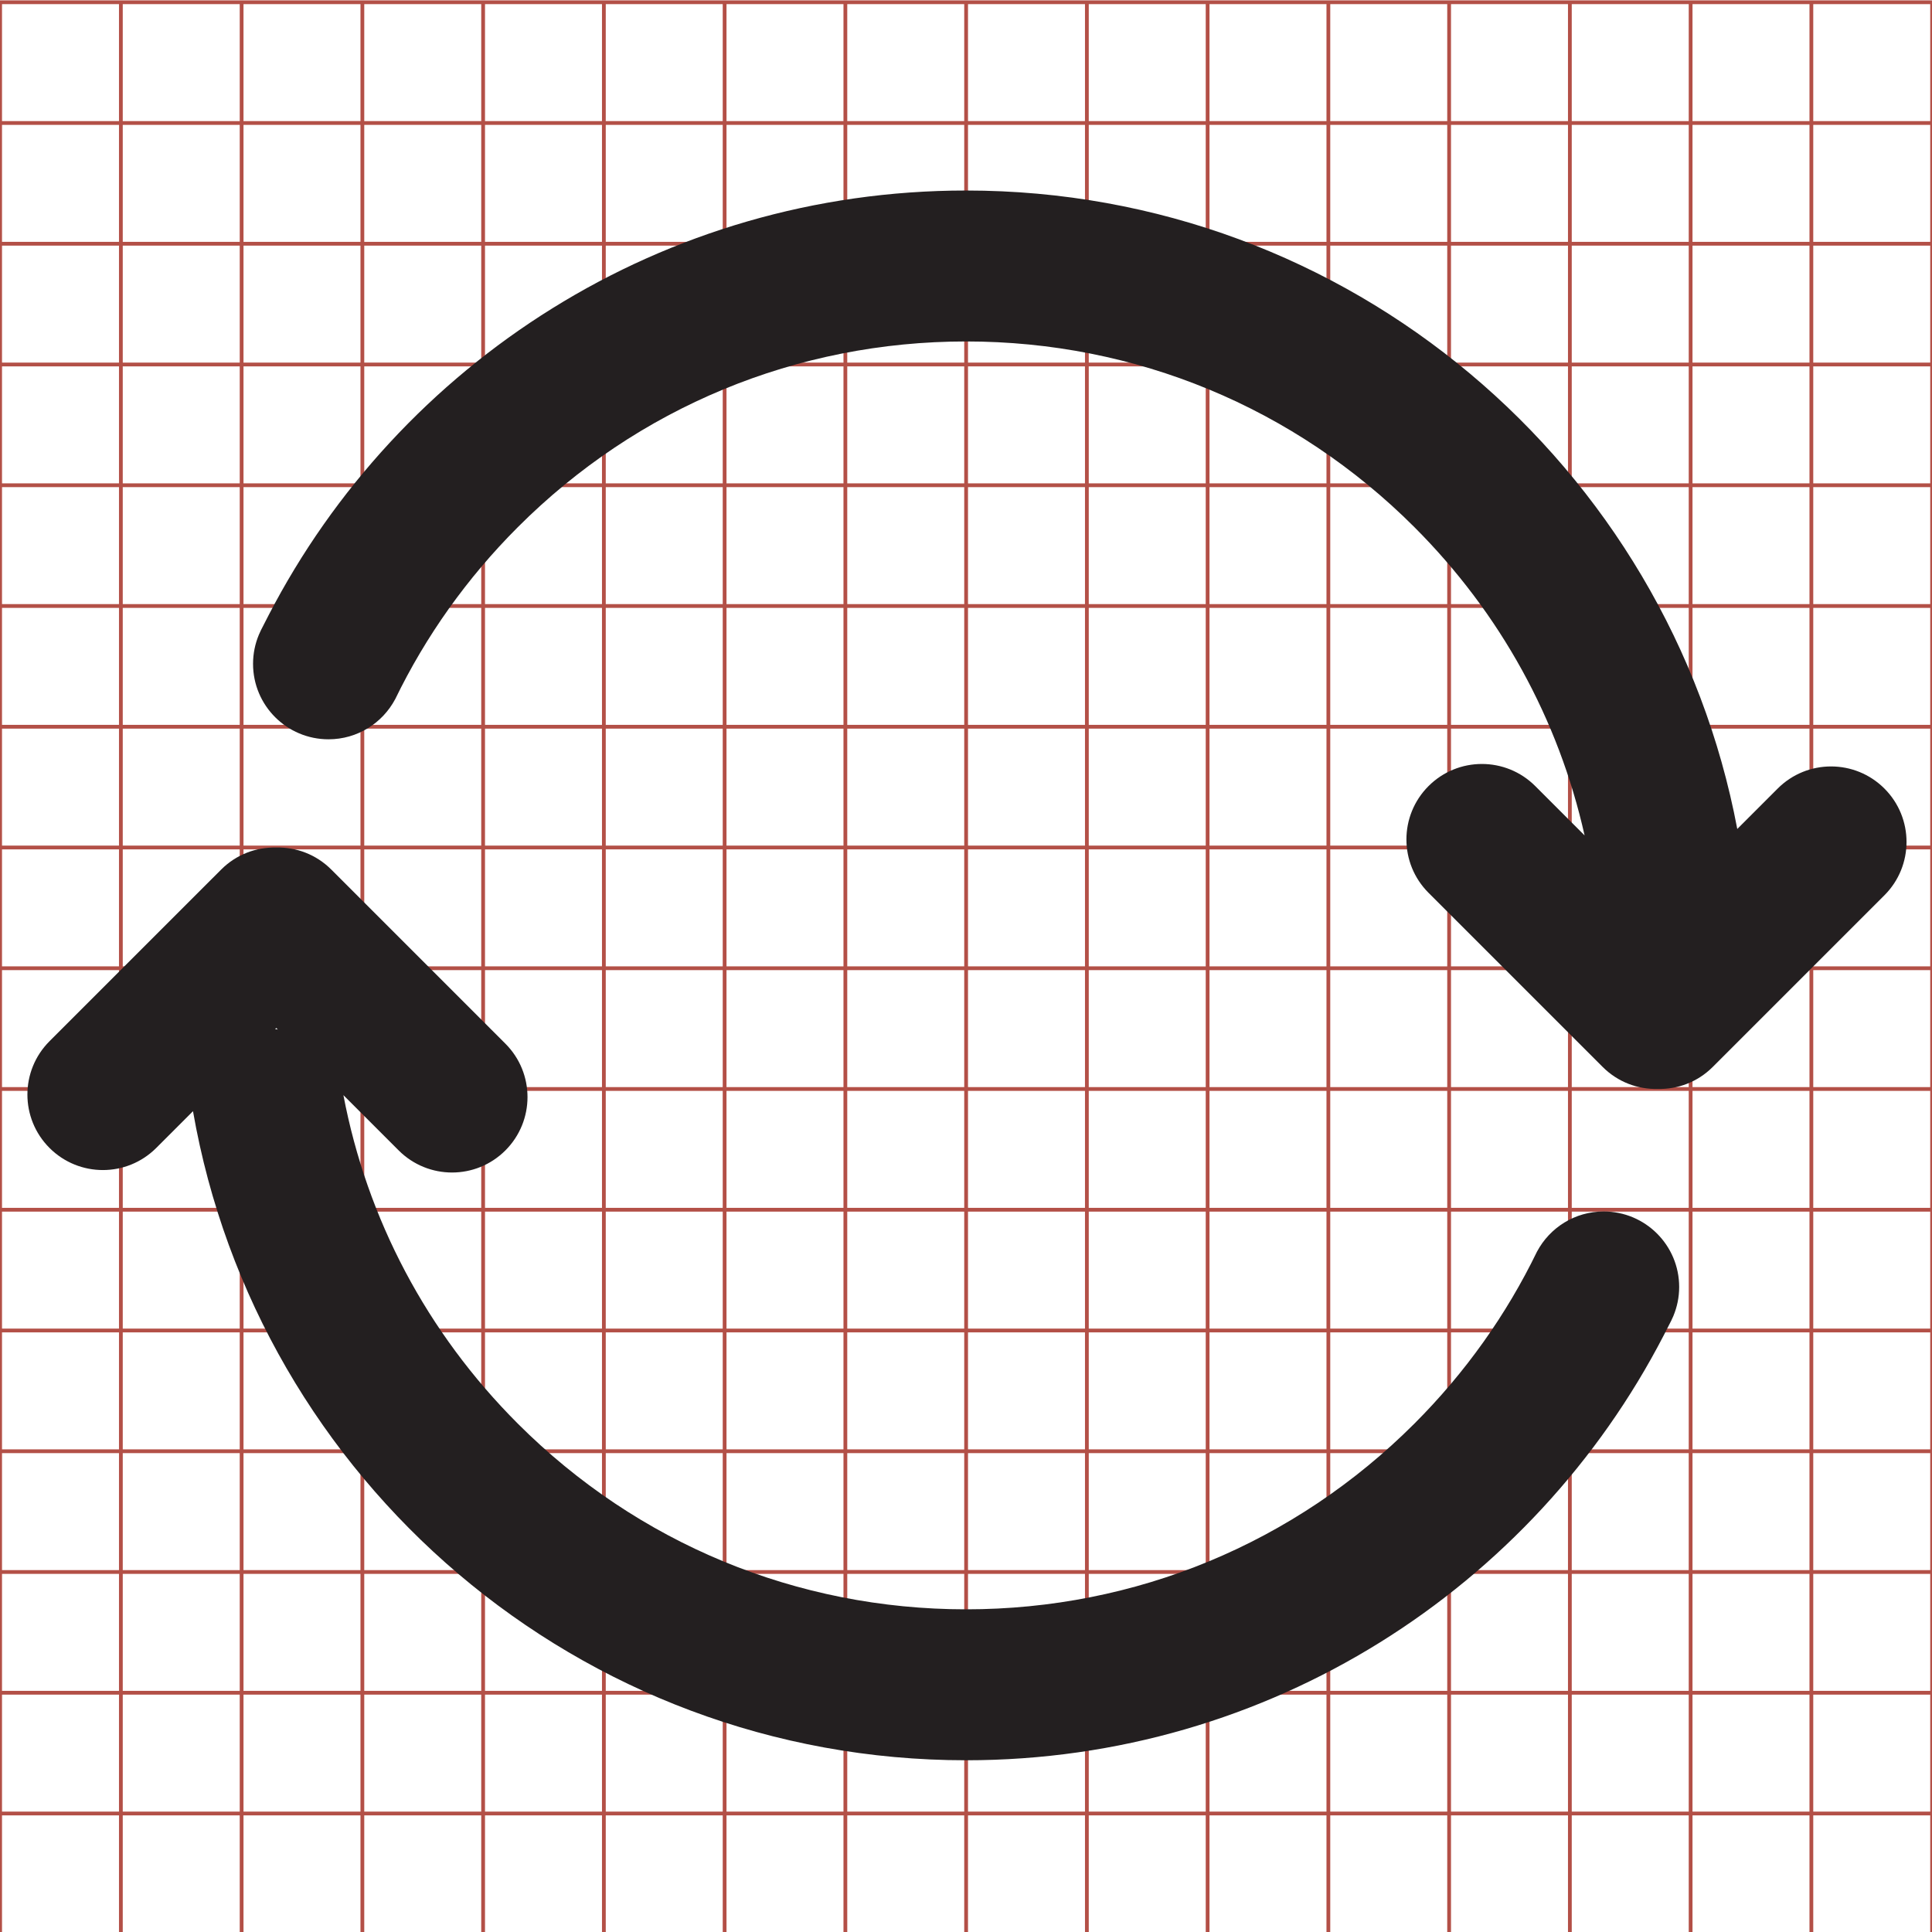 <?xml version="1.0" encoding="utf-8"?>
<!-- Generator: Adobe Illustrator 16.0.4, SVG Export Plug-In . SVG Version: 6.00 Build 0)  -->
<!DOCTYPE svg PUBLIC "-//W3C//DTD SVG 1.1//EN" "http://www.w3.org/Graphics/SVG/1.1/DTD/svg11.dtd">
<svg version="1.1" id="Layer_1" xmlns="http://www.w3.org/2000/svg" xmlns:xlink="http://www.w3.org/1999/xlink" x="0px" y="0px"
	 width="512px" height="512px" viewBox="1103.5 -3036.5 512 512" enable-background="new 1103.5 -3036.5 512 512"
	 xml:space="preserve">
<g>
	<line fill="none" stroke="#B35047" x1="1135.531" y1="-3035.906" x2="1135.531" y2="-2523.906"/>
	<line fill="none" stroke="#B35047" x1="1167.531" y1="-3035.906" x2="1167.531" y2="-2523.906"/>
	<line fill="none" stroke="#B35047" x1="1199.531" y1="-3035.906" x2="1199.531" y2="-2523.906"/>
	<line fill="none" stroke="#B35047" x1="1231.531" y1="-3035.906" x2="1231.531" y2="-2523.906"/>
	<line fill="none" stroke="#B35047" x1="1263.531" y1="-3035.906" x2="1263.531" y2="-2523.906"/>
	<line fill="none" stroke="#B35047" x1="1295.531" y1="-3035.906" x2="1295.531" y2="-2523.906"/>
	<line fill="none" stroke="#B35047" x1="1327.531" y1="-3035.906" x2="1327.531" y2="-2523.906"/>
	<line fill="none" stroke="#B35047" x1="1359.531" y1="-3035.906" x2="1359.531" y2="-2523.906"/>
	<line fill="none" stroke="#B35047" x1="1391.531" y1="-3035.906" x2="1391.531" y2="-2523.906"/>
	<line fill="none" stroke="#B35047" x1="1423.531" y1="-3035.906" x2="1423.531" y2="-2523.906"/>
	<line fill="none" stroke="#B35047" x1="1455.531" y1="-3035.906" x2="1455.531" y2="-2523.906"/>
	<line fill="none" stroke="#B35047" x1="1487.531" y1="-3035.906" x2="1487.531" y2="-2523.906"/>
	<line fill="none" stroke="#B35047" x1="1519.531" y1="-3035.906" x2="1519.531" y2="-2523.906"/>
	<line fill="none" stroke="#B35047" x1="1551.531" y1="-3035.906" x2="1551.531" y2="-2523.906"/>
	<line fill="none" stroke="#B35047" x1="1583.531" y1="-3035.906" x2="1583.531" y2="-2523.906"/>
	<line fill="none" stroke="#B35047" x1="1103.531" y1="-3003.906" x2="1615.531" y2="-3003.906"/>
	<line fill="none" stroke="#B35047" x1="1103.531" y1="-2971.906" x2="1615.531" y2="-2971.906"/>
	<line fill="none" stroke="#B35047" x1="1103.531" y1="-2939.906" x2="1615.531" y2="-2939.906"/>
	<line fill="none" stroke="#B35047" x1="1103.531" y1="-2907.906" x2="1615.531" y2="-2907.906"/>
	<line fill="none" stroke="#B35047" x1="1103.531" y1="-2875.906" x2="1615.531" y2="-2875.906"/>
	<line fill="none" stroke="#B35047" x1="1103.531" y1="-2843.906" x2="1615.531" y2="-2843.906"/>
	<line fill="none" stroke="#B35047" x1="1103.531" y1="-2811.906" x2="1615.531" y2="-2811.906"/>
	<line fill="none" stroke="#B35047" x1="1103.531" y1="-2779.906" x2="1615.531" y2="-2779.906"/>
	<line fill="none" stroke="#B35047" x1="1103.531" y1="-2747.906" x2="1615.531" y2="-2747.906"/>
	<line fill="none" stroke="#B35047" x1="1103.531" y1="-2715.906" x2="1615.531" y2="-2715.906"/>
	<line fill="none" stroke="#B35047" x1="1103.531" y1="-2683.906" x2="1615.531" y2="-2683.906"/>
	<line fill="none" stroke="#B35047" x1="1103.531" y1="-2651.906" x2="1615.531" y2="-2651.906"/>
	<line fill="none" stroke="#B35047" x1="1103.531" y1="-2619.906" x2="1615.531" y2="-2619.906"/>
	<line fill="none" stroke="#B35047" x1="1103.531" y1="-2587.906" x2="1615.531" y2="-2587.906"/>
	<line fill="none" stroke="#B35047" x1="1103.531" y1="-2555.906" x2="1615.531" y2="-2555.906"/>
	<rect x="1103.531" y="-3035.906" fill="none" stroke="#B35047" width="512" height="512"/>
</g>
<g>
	<path fill="#231F20" d="M1602.891-2827.527c-7.811-7.811-20.475-7.811-28.283,0l-10.712,10.712
		c-18.178-96.329-102.752-169.196-204.364-169.196c-80.473,0-150.266,45.701-184.855,112.564c-2.398,4.639-2.137,4.182-2.502,4.998
		c-0.018,0.039-0.035,0.078-0.053,0.117c-0.008,0.016-0.012,0.029-0.02,0.045l0.002,0.002c-0.992,2.373-1.543,4.975-1.543,7.707
		c0,11.047,8.955,20,20,20c7.656,0,14.299-4.305,17.66-10.621l0.004,0.002c8.094-16.695,19.006-32.102,32.512-45.607
		c31.73-31.732,73.92-49.207,118.795-49.207c44.873,0,87.062,17.475,118.793,49.207c22.796,22.794,38.222,50.988,45.108,81.697
		l-13.073-13.074c-7.811-7.812-20.475-7.811-28.285,0c-7.812,7.811-7.812,20.475,0,28.285l46.15,46.148
		c4.02,4.021,9.324,5.955,14.592,5.838c5.264,0.113,10.562-1.82,14.576-5.838l45.5-45.494
		C1610.703-2807.053,1610.701-2819.717,1602.891-2827.527z"/>
	<path fill="#231F20" d="M1528.496-2715.445c-7.656,0-14.299,4.305-17.662,10.621l-0.004-0.002
		c-8.092,16.697-19.004,32.104-32.51,45.609c-31.732,31.73-73.92,49.205-118.795,49.205c-44.873,0-87.062-17.475-118.793-49.205
		c-24.116-24.116-39.99-54.273-46.224-87.058l14.646,14.646c7.811,7.811,20.475,7.809,28.283-0.002
		c7.812-7.811,7.812-20.475,0-28.283l-46.148-46.15c-4.021-4.02-9.326-5.955-14.594-5.836c-5.262-0.115-10.561,1.82-14.576,5.836
		l-45.498,45.496c-7.811,7.811-7.809,20.475,0,28.285c7.811,7.811,20.475,7.811,28.285,0l9.739-9.739
		c17.046,97.722,102.28,172.011,204.88,172.011c80.473,0,150.266-45.701,184.854-112.562c2.4-4.641,2.139-4.182,2.504-5
		c0.016-0.039,0.035-0.078,0.053-0.117c0.006-0.016,0.012-0.027,0.02-0.045l-0.004-0.002c0.992-2.371,1.545-4.975,1.545-7.707
		C1548.496-2706.49,1539.541-2715.445,1528.496-2715.445z M1176.703-2764.08l0.412,0.412l-0.7-0.124L1176.703-2764.08z"/>
</g>
</svg>
